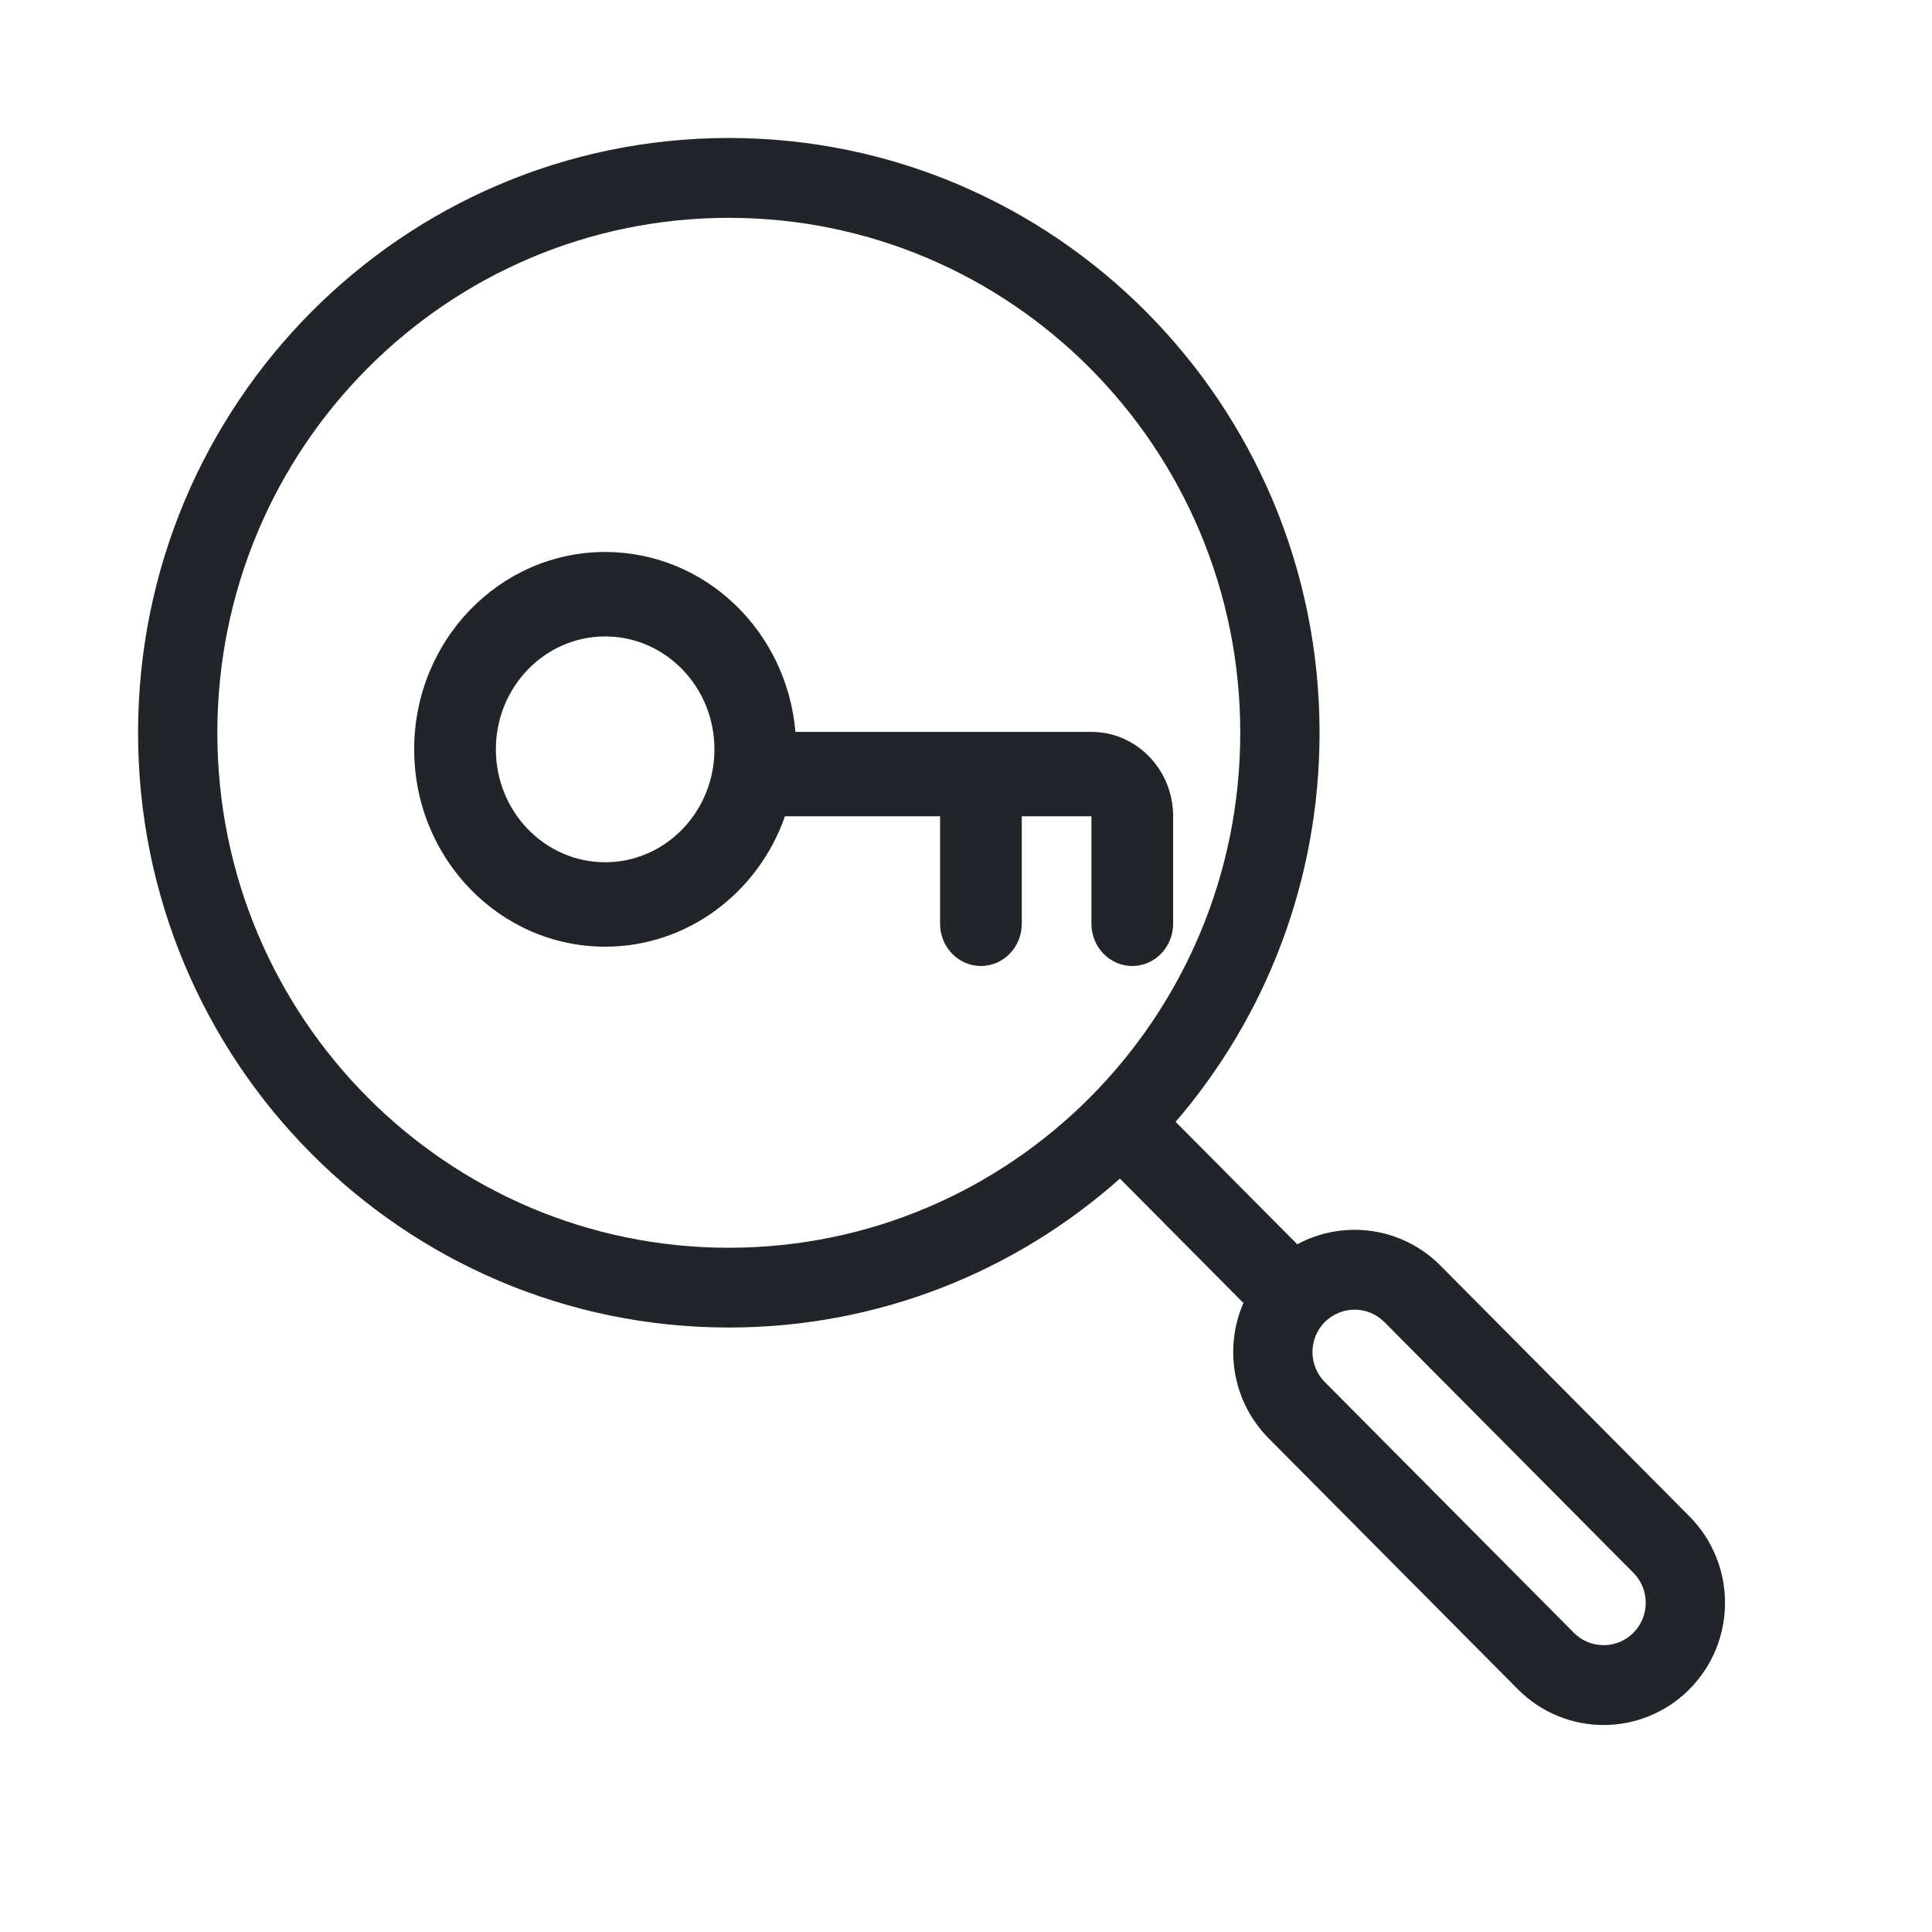 <svg width="24" height="24" viewBox="0 0 24 24" fill="none" xmlns="http://www.w3.org/2000/svg">
<path fill-rule="evenodd" clip-rule="evenodd" d="M9.881 9.092C9.775 7.839 8.757 6.857 7.518 6.857C6.207 6.857 5.145 7.955 5.145 9.309C5.145 10.663 6.207 11.76 7.518 11.76C8.545 11.76 9.421 11.085 9.751 10.14H11.678V11.475C11.678 11.765 11.905 12 12.185 12C12.466 12 12.693 11.765 12.693 11.475V10.14H13.558V11.475C13.558 11.765 13.785 12 14.066 12C14.346 12 14.573 11.765 14.573 11.475V10.14C14.573 9.561 14.119 9.092 13.558 9.092H9.881ZM8.875 9.309C8.875 10.083 8.267 10.711 7.518 10.711C6.768 10.711 6.16 10.083 6.16 9.309C6.16 8.534 6.768 7.906 7.518 7.906C8.267 7.906 8.875 8.534 8.875 9.309Z" fill="#212529"/>
<path fill-rule="evenodd" clip-rule="evenodd" d="M13.912 14.641C12.617 15.793 10.916 16.491 9.054 16.491C5 16.491 1.715 13.184 1.715 9.103C1.715 5.022 5 1.714 9.054 1.714C13.107 1.714 16.392 5.022 16.392 9.103C16.392 10.951 15.718 12.64 14.604 13.936L16.115 15.457C16.686 15.149 17.412 15.237 17.894 15.722L20.987 18.837C21.576 19.43 21.576 20.391 20.987 20.984C20.398 21.577 19.444 21.577 18.855 20.984L15.761 17.869C15.309 17.414 15.204 16.742 15.446 16.186L13.912 14.641ZM15.407 9.103C15.407 12.636 12.563 15.5 9.054 15.5C5.545 15.5 2.7 12.636 2.7 9.103C2.7 5.57 5.545 2.706 9.054 2.706C12.563 2.706 15.407 5.57 15.407 9.103ZM20.291 19.538L17.197 16.423C16.993 16.218 16.662 16.218 16.457 16.423C16.253 16.629 16.253 16.962 16.457 17.168L19.551 20.283C19.755 20.488 20.087 20.488 20.291 20.283C20.495 20.077 20.495 19.744 20.291 19.538Z" fill="#212529"/>
</svg>
